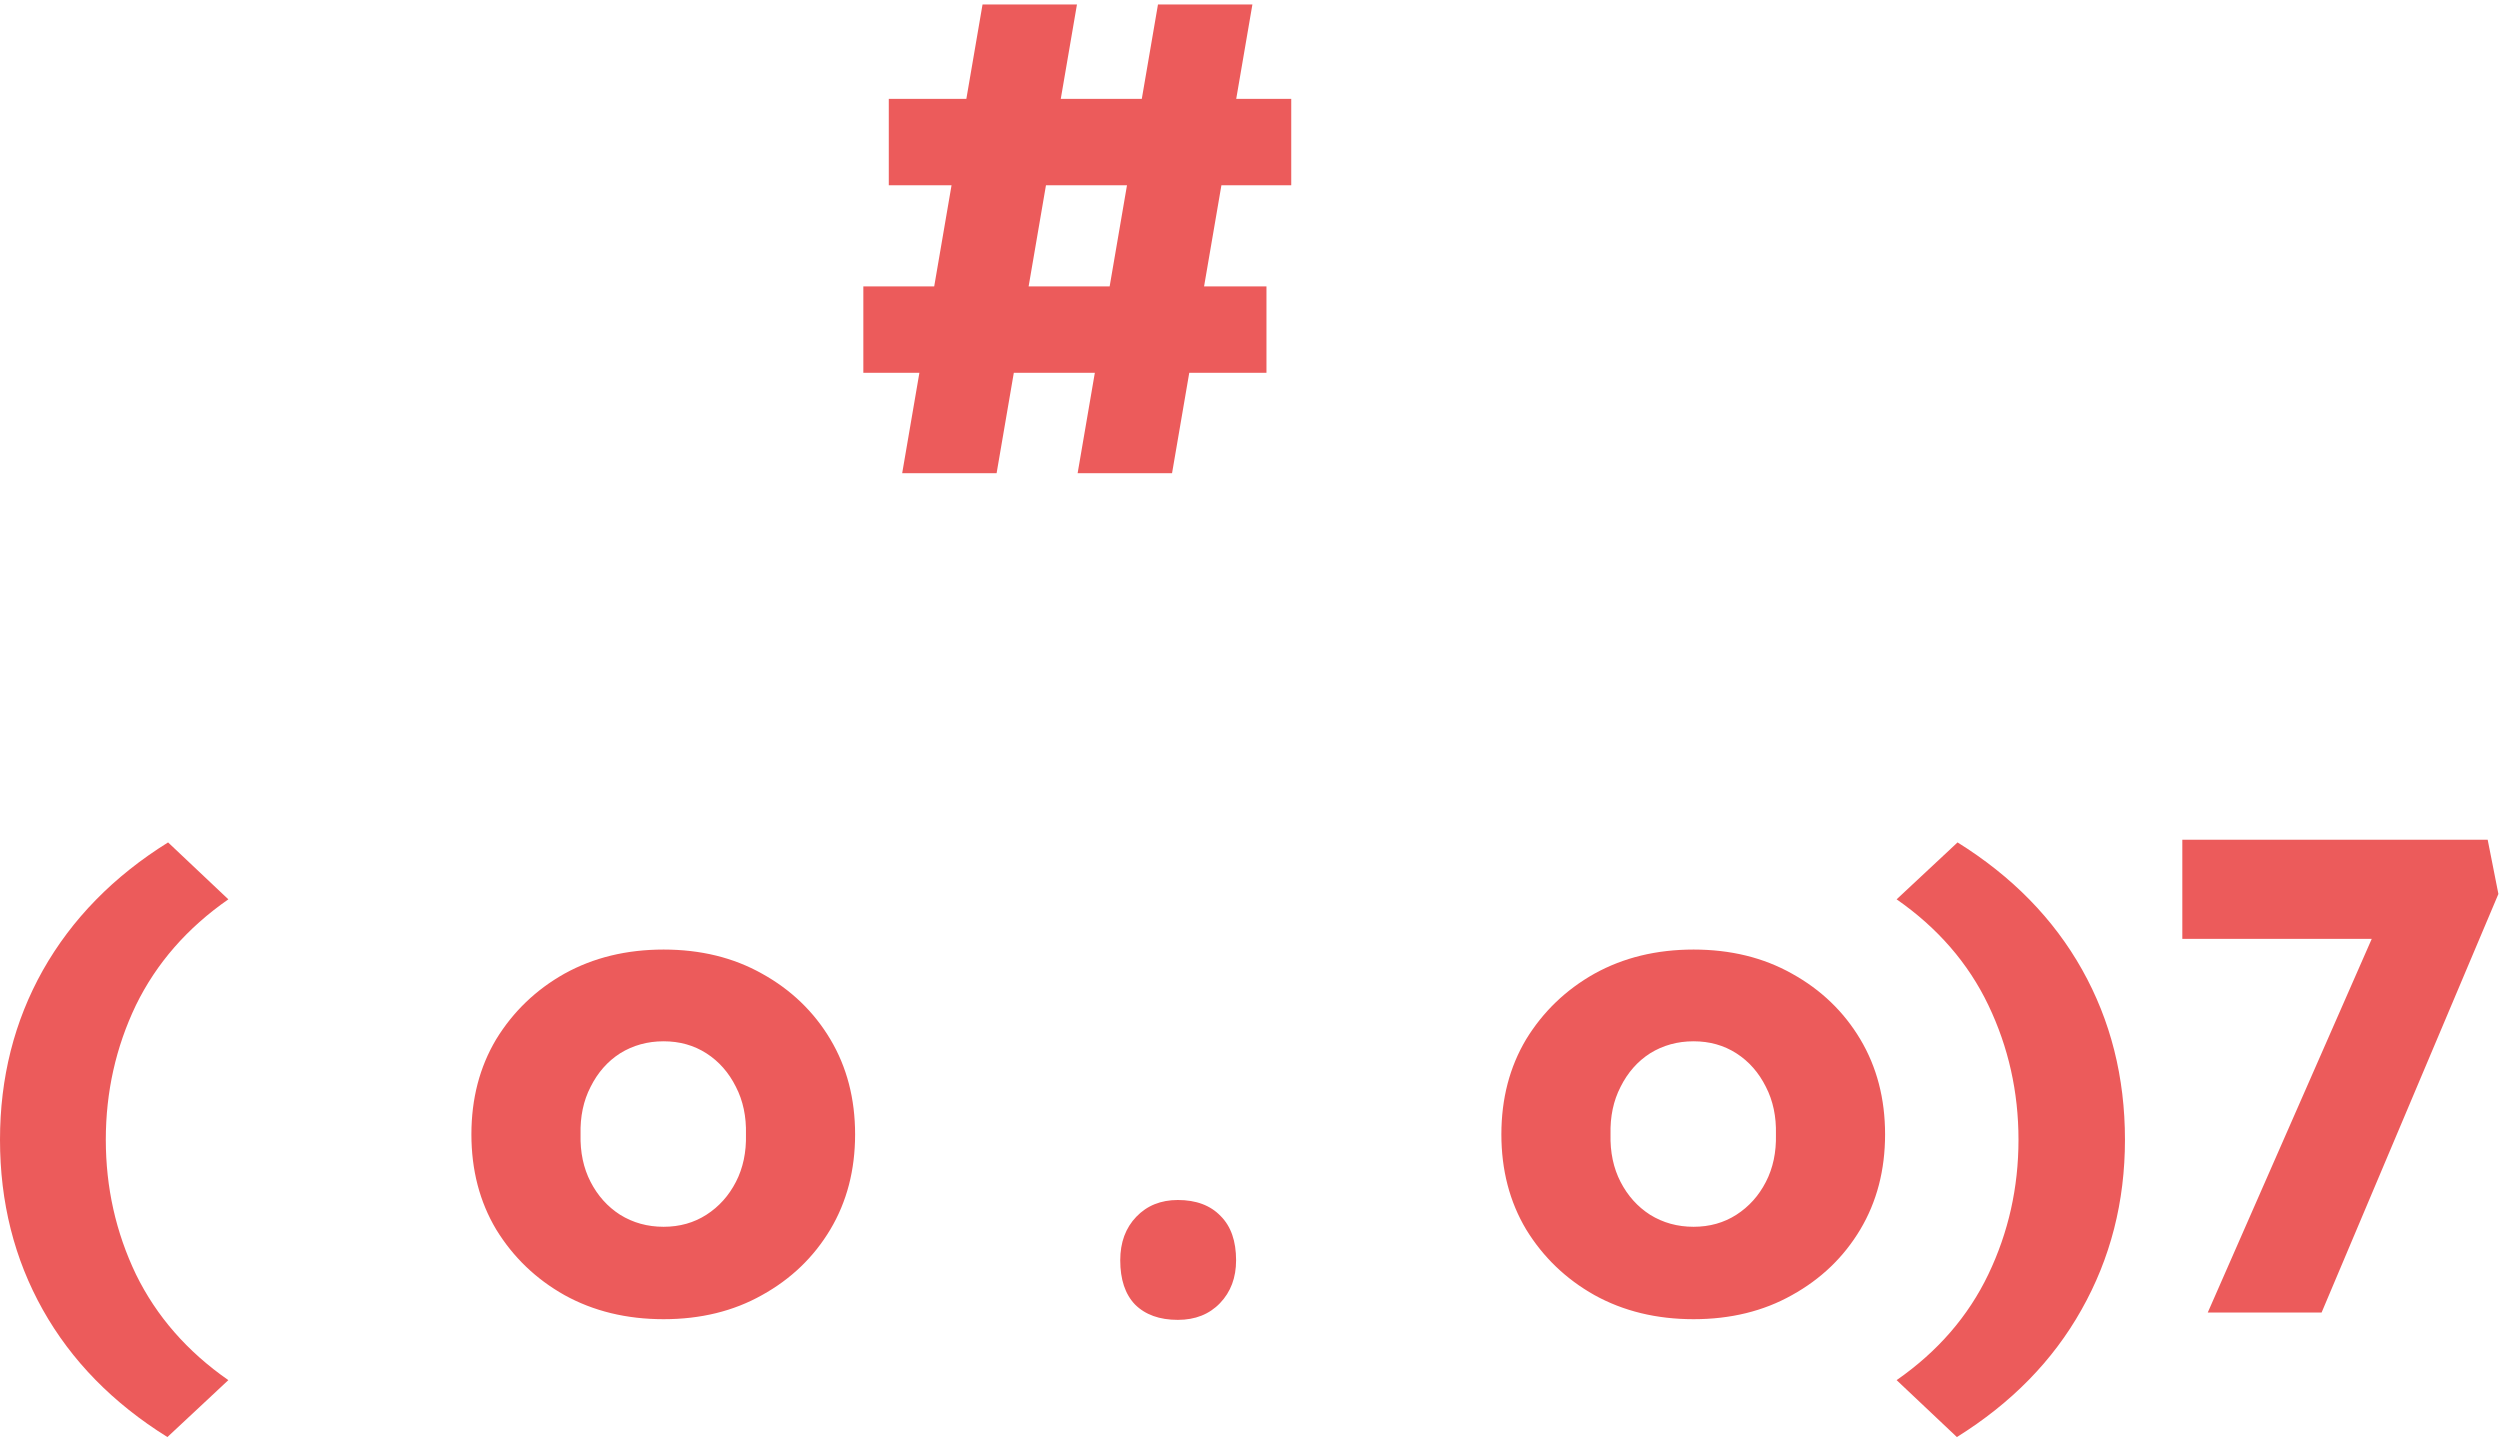 <svg width="280" height="161" viewBox="0 0 280 161" fill="none" xmlns="http://www.w3.org/2000/svg">
<path d="M120.694 53L129.694 0.5H140.269L131.269 53H120.694ZM96.694 41.75V32.075H141.844V41.75H96.694ZM101.044 53L110.044 0.5H120.619L111.619 53H101.044ZM99.544 20.75V11.075H144.619V20.75H99.544ZM18.75 160.95C12.65 157.15 8 152.4 4.8 146.7C1.6 141 2.12342e-07 134.65 2.12342e-07 127.65C2.12342e-07 120.7 1.6 114.375 4.8 108.675C8.05 102.925 12.725 98.15 18.825 94.35L25.575 100.725C20.975 103.925 17.525 107.875 15.225 112.575C12.975 117.275 11.85 122.3 11.85 127.65C11.85 133 12.975 138.025 15.225 142.725C17.525 147.425 20.975 151.375 25.575 154.575L18.75 160.95ZM74.322 147.75C70.172 147.75 66.472 146.85 63.222 145.05C60.022 143.25 57.472 140.8 55.572 137.7C53.722 134.6 52.797 131.05 52.797 127.05C52.797 123.05 53.722 119.5 55.572 116.4C57.472 113.3 60.022 110.85 63.222 109.05C66.472 107.25 70.172 106.35 74.322 106.35C78.472 106.35 82.147 107.25 85.347 109.05C88.597 110.85 91.147 113.3 92.997 116.4C94.847 119.5 95.772 123.05 95.772 127.05C95.772 131.05 94.847 134.6 92.997 137.7C91.147 140.8 88.597 143.25 85.347 145.05C82.147 146.85 78.472 147.75 74.322 147.75ZM74.322 137.4C76.122 137.4 77.722 136.95 79.122 136.05C80.522 135.15 81.622 133.925 82.422 132.375C83.222 130.825 83.597 129.05 83.547 127.05C83.597 125.05 83.222 123.275 82.422 121.725C81.622 120.125 80.522 118.875 79.122 117.975C77.722 117.075 76.122 116.625 74.322 116.625C72.522 116.625 70.897 117.075 69.447 117.975C68.047 118.875 66.947 120.125 66.147 121.725C65.347 123.275 64.972 125.05 65.022 127.05C64.972 129.05 65.347 130.825 66.147 132.375C66.947 133.925 68.047 135.15 69.447 136.05C70.897 136.95 72.522 137.4 74.322 137.4ZM131.917 147.825C129.867 147.825 128.267 147.25 127.117 146.1C126.017 144.95 125.467 143.3 125.467 141.15C125.467 139.15 126.067 137.525 127.267 136.275C128.467 135.025 130.017 134.4 131.917 134.4C133.967 134.4 135.567 135 136.717 136.2C137.867 137.35 138.442 139 138.442 141.15C138.442 143.1 137.842 144.7 136.642 145.95C135.442 147.2 133.867 147.825 131.917 147.825ZM189.679 147.75C185.529 147.75 181.829 146.85 178.579 145.05C175.379 143.25 172.829 140.8 170.929 137.7C169.079 134.6 168.154 131.05 168.154 127.05C168.154 123.05 169.079 119.5 170.929 116.4C172.829 113.3 175.379 110.85 178.579 109.05C181.829 107.25 185.529 106.35 189.679 106.35C193.829 106.35 197.504 107.25 200.704 109.05C203.954 110.85 206.504 113.3 208.354 116.4C210.204 119.5 211.129 123.05 211.129 127.05C211.129 131.05 210.204 134.6 208.354 137.7C206.504 140.8 203.954 143.25 200.704 145.05C197.504 146.85 193.829 147.75 189.679 147.75ZM189.679 137.4C191.479 137.4 193.079 136.95 194.479 136.05C195.879 135.15 196.979 133.925 197.779 132.375C198.579 130.825 198.954 129.05 198.904 127.05C198.954 125.05 198.579 123.275 197.779 121.725C196.979 120.125 195.879 118.875 194.479 117.975C193.079 117.075 191.479 116.625 189.679 116.625C187.879 116.625 186.254 117.075 184.804 117.975C183.404 118.875 182.304 120.125 181.504 121.725C180.704 123.275 180.329 125.05 180.379 127.05C180.329 129.05 180.704 130.825 181.504 132.375C182.304 133.925 183.404 135.15 184.804 136.05C186.254 136.95 187.879 137.4 189.679 137.4ZM219.171 160.95L212.421 154.575C217.021 151.375 220.446 147.425 222.696 142.725C224.946 138.025 226.071 133 226.071 127.65C226.071 122.3 224.946 117.275 222.696 112.575C220.446 107.875 217.021 103.925 212.421 100.725L219.246 94.35C225.346 98.15 229.996 102.9 233.196 108.6C236.396 114.3 237.996 120.65 237.996 127.65C237.996 134.6 236.371 140.95 233.121 146.7C229.921 152.4 225.271 157.15 219.171 160.95ZM247.27 147L268.27 99.15L271.87 105.15H244.42V94.05H278.62L279.82 100.125L260.02 147H247.27Z" fill="#EC5B5B"/>
</svg>
